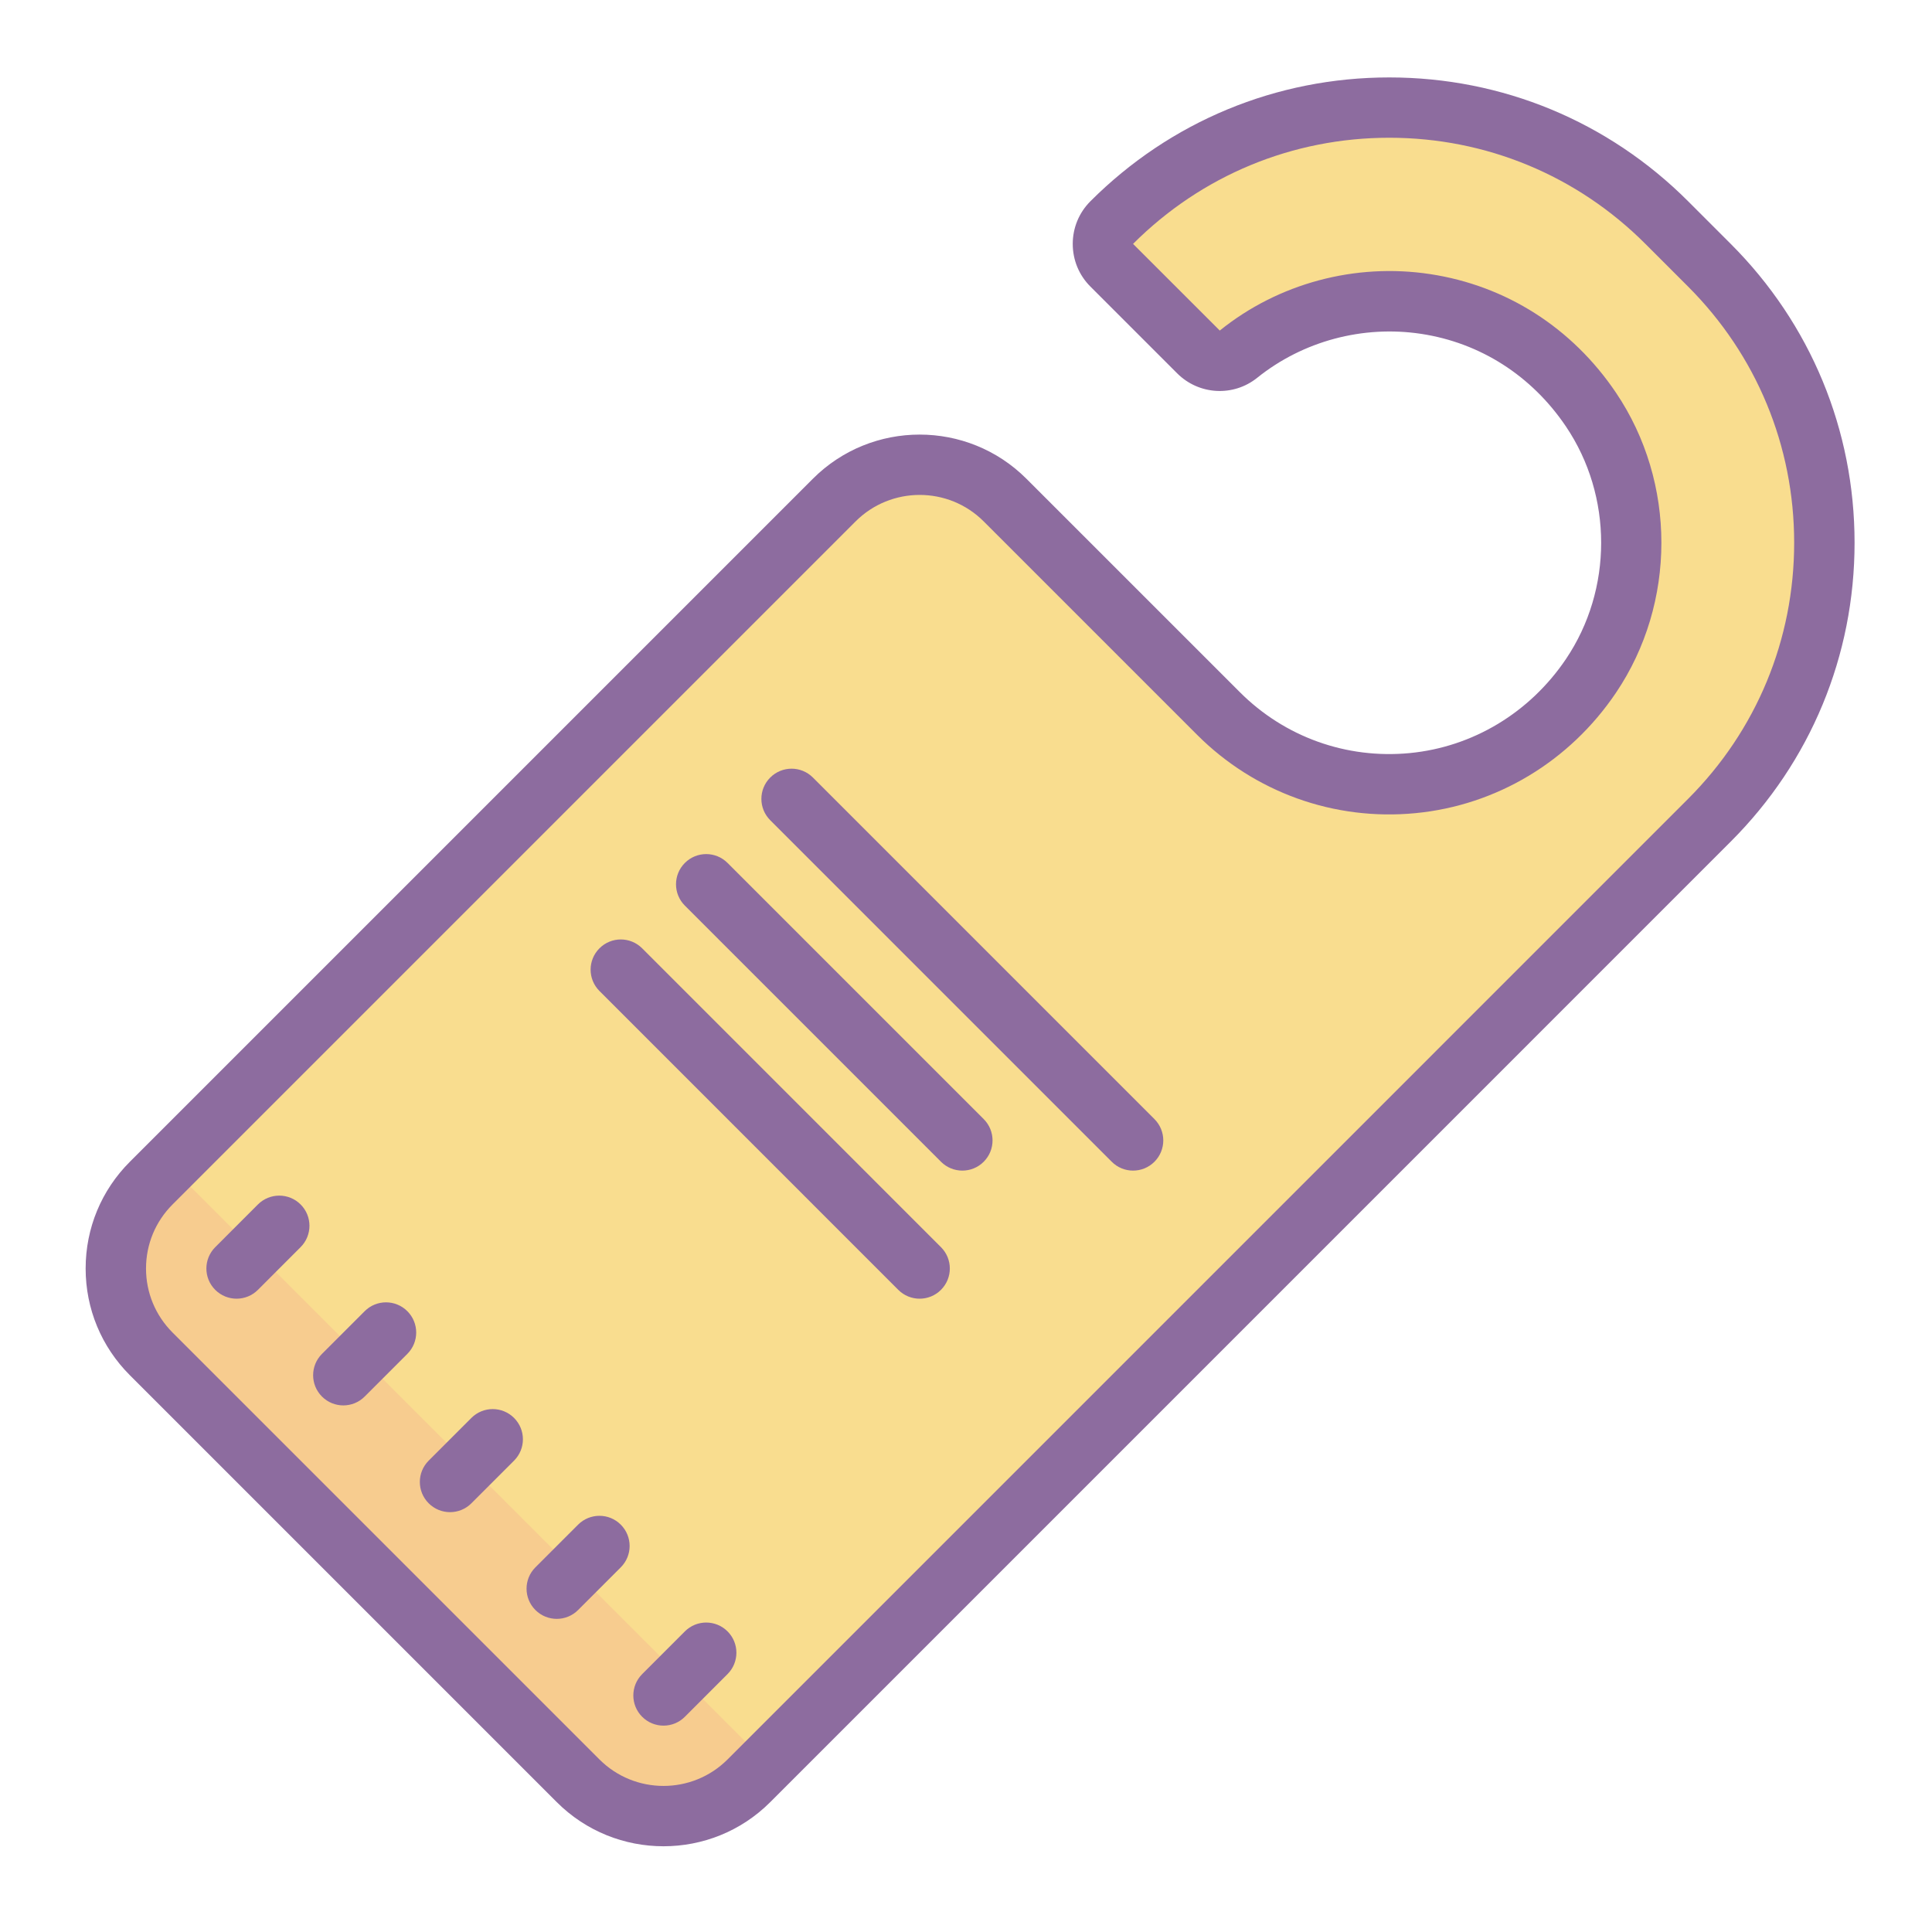 <svg xmlns="http://www.w3.org/2000/svg" width="64" height="64" viewBox="0 0 64 64"><path fill="#f9dd8f" d="M56.63,27.17L24.81,58.99c-1.56,1.56-4.1,1.56-5.66,0L5.01,44.85c-1.56-1.56-1.56-4.1,0-5.66 L5.6,38.6l22.04-22.04c1.56-1.56,4.09-1.56,5.65,0l7.07,7.08c3.5,3.49,9.42,3.08,12.34-1.25c1.78-2.63,1.78-6.19,0-8.82 c-2.74-4.07-8.14-4.68-11.68-1.84c-0.39,0.32-0.96,0.29-1.32-0.07l-2.87-2.87c-0.39-0.39-0.39-1.03,0-1.42 c5.08-5.07,13.31-5.07,18.38,0l1.42,1.42C61.7,13.86,61.7,22.09,56.63,27.17z"></path><path fill="#f7cc8f" d="M25.4,58.4l-0.59,0.59c-1.56,1.56-4.1,1.56-5.66,0L5.01,44.85c-1.56-1.56-1.56-4.1,0-5.66L5.6,38.6 L25.4,58.4z"></path><path fill="#8d6c9f" d="M57.334,8.08L55.92,6.666c-2.644-2.644-6.159-4.101-9.899-4.101c-3.739,0-7.255,1.457-9.899,4.101 c-0.378,0.378-0.586,0.88-0.586,1.414c0,0.535,0.208,1.037,0.586,1.414l2.871,2.871c0.72,0.721,1.862,0.786,2.653,0.15 c1.518-1.219,3.501-1.747,5.43-1.456c1.959,0.297,3.663,1.386,4.798,3.069c1.555,2.304,1.555,5.399,0,7.704 c-1.2,1.778-3.087,2.914-5.177,3.115c-2.096,0.201-4.142-0.534-5.625-2.018L34,15.858c-1.95-1.95-5.123-1.948-7.071,0L4.302,38.485 c-0.944,0.944-1.465,2.2-1.465,3.536c0,1.335,0.521,2.591,1.465,3.535l14.142,14.142c0.975,0.975,2.255,1.462,3.536,1.462 c1.28,0,2.561-0.487,3.535-1.462l31.819-31.82c2.645-2.644,4.101-6.16,4.101-9.899C61.435,14.24,59.979,10.724,57.334,8.08z M55.92,26.464l-31.819,31.82c-1.169,1.169-3.072,1.17-4.243,0L5.716,44.142c-0.566-0.567-0.879-1.32-0.879-2.121 c0-0.802,0.312-1.555,0.879-2.122l22.627-22.627c0.585-0.584,1.354-0.877,2.122-0.877c0.768,0,1.536,0.292,2.121,0.877l7.071,7.071 c1.907,1.907,4.542,2.853,7.23,2.594c2.687-0.258,5.108-1.712,6.644-3.988c2.006-2.973,2.006-6.968,0-9.941 c-1.451-2.151-3.638-3.546-6.156-3.928c-2.486-0.377-5.03,0.307-6.968,1.87l-2.873-2.871l0.001-0.001 c2.267-2.266,5.28-3.515,8.485-3.515c3.206,0,6.219,1.248,8.485,3.515l1.414,1.414c2.267,2.267,3.515,5.28,3.515,8.485 C59.435,21.185,58.187,24.198,55.92,26.464z"></path><path fill="#8d6c9f" d="M8.544 39.899L7.13 41.314c-.391.391-.391 1.024 0 1.414.195.195.451.293.707.293s.512-.098.707-.293l1.414-1.415c.391-.391.391-1.024 0-1.414C9.567 39.509 8.935 39.509 8.544 39.899zM15.615 46.971l-1.414 1.414c-.391.391-.391 1.023 0 1.414.195.195.451.293.707.293s.512-.098.707-.293l1.414-1.414c.391-.391.391-1.023 0-1.414S16.006 46.58 15.615 46.971zM12.08 43.435l-1.414 1.414c-.391.391-.391 1.023 0 1.414.195.195.451.293.707.293s.512-.098.707-.293l1.414-1.414c.391-.391.391-1.023 0-1.414S12.471 43.044 12.08 43.435zM19.15 50.506l-1.414 1.414c-.391.391-.391 1.023 0 1.414.195.195.451.293.707.293s.512-.098.707-.293l1.414-1.414c.391-.391.391-1.023 0-1.414S19.541 50.116 19.15 50.506zM22.687 54.042l-1.414 1.415c-.391.391-.391 1.024 0 1.414.195.195.451.293.707.293s.512-.098.707-.293l1.414-1.415c.391-.391.391-1.024 0-1.414C23.71 53.651 23.077 53.651 22.687 54.042zM26.929 25.757c-.391-.391-1.023-.391-1.414 0s-.391 1.023 0 1.414l11.313 11.314c.195.195.451.293.707.293s.512-.098.707-.293c.391-.391.391-1.023 0-1.414L26.929 25.757zM21.272 31.414c-.391-.391-1.023-.391-1.414 0s-.391 1.023 0 1.414l9.899 9.9c.195.195.451.293.707.293s.512-.098.707-.293c.391-.391.391-1.023 0-1.414L21.272 31.414zM24.101 28.586c-.391-.391-1.023-.391-1.414 0s-.391 1.023 0 1.414l8.485 8.485c.195.195.451.293.707.293s.512-.098.707-.293c.391-.391.391-1.023 0-1.414L24.101 28.586z"></path></svg>